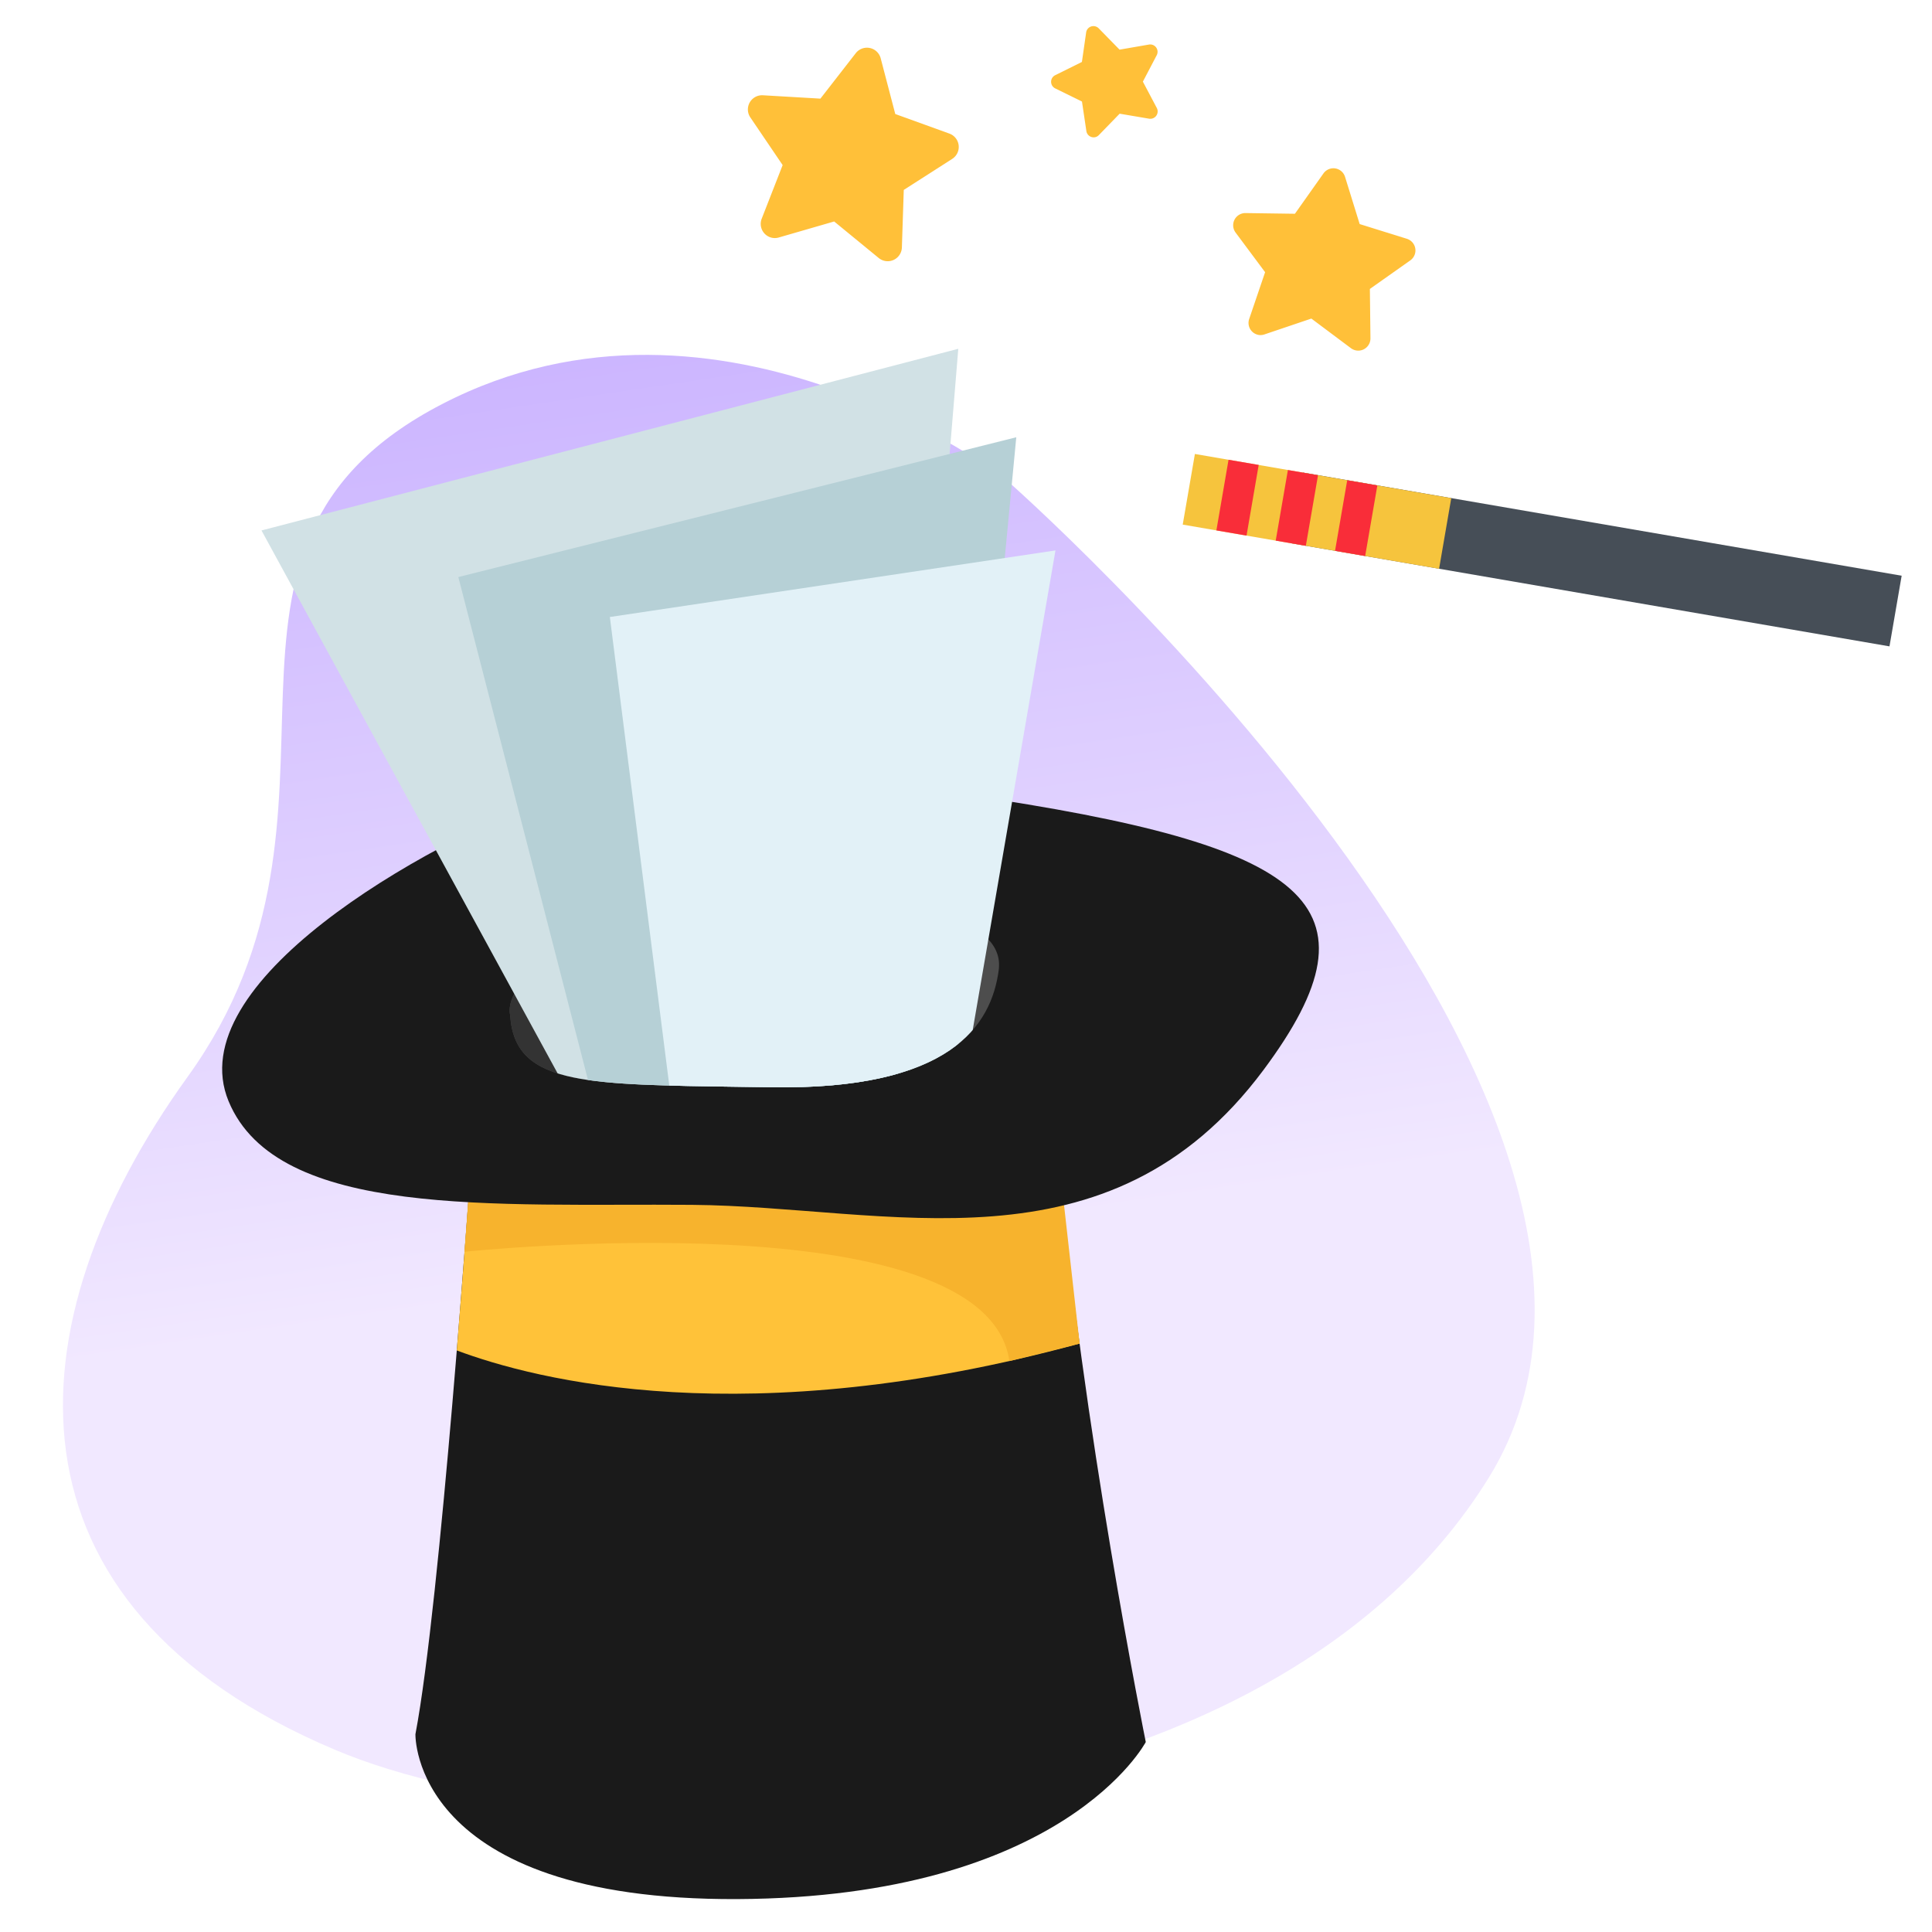 <svg xmlns="http://www.w3.org/2000/svg" xmlns:xlink="http://www.w3.org/1999/xlink" width="176" height="176" viewBox="0 0 176 176">
  <defs>
    <linearGradient id="linear-gradient" x1="1.247" y1="0.526" x2="1.11" y2="-0.459" gradientUnits="objectBoundingBox">
      <stop offset="0" stop-color="#f1e8ff"/>
      <stop offset="0.256" stop-color="#e0d1ff"/>
      <stop offset="1" stop-color="#b393ff"/>
    </linearGradient>
    <clipPath id="clip-path">
      <path id="Trazado_5229" data-name="Trazado 5229" d="M6855.935,704.155,6781.2,722.482l28.3,50.67h2.24c1.594,4.792,8.644,4.5,23.379,4.738,16.439.27,20.11-5.664,20.784-10.654l15.047-43.136Z" fill="none"/>
    </clipPath>
  </defs>
  <g id="Grupo_2570" data-name="Grupo 2570" transform="translate(-6764.927 -678.843)">
    <path id="Trazado_5218" data-name="Trazado 5218" d="M6856.588,722.553s-25.937-20.086-51.4-6.893-5.477,36.732-23.164,61.271c-16.282,22.588-17.717,48.14,13.39,61.3,24.279,10.27,84.2,9.118,105.152-24.8S6856.588,722.553,6856.588,722.553Z" fill="url(#linear-gradient)"/>
    <rect id="Rectángulo_1891" data-name="Rectángulo 1891" width="176" height="176" transform="translate(6764.927 678.843)" fill="none"/>
    <g id="Grupo_2566" data-name="Grupo 2566">
      <path id="Trazado_5219" data-name="Trazado 5219" d="M6807.78,785.6s-2.718,39.2-5.008,51.222c0,0-.429,15.166,29.332,15.023s37.2-14.308,37.2-14.308-5.866-29.045-8.012-53.94C6861.292,783.594,6841.976,774.15,6807.78,785.6Z" fill="#1a1a1a"/>
      <path id="Trazado_5220" data-name="Trazado 5220" d="M6863.277,801.24c-.783-5.829-1.485-11.849-1.985-17.646,0,0-19.316-9.443-53.512,2,0,0-.5,7.148-1.242,16.269C6813.718,804.557,6832.941,809.508,6863.277,801.24Z" fill="#ffc239"/>
      <path id="Trazado_5221" data-name="Trazado 5221" d="M6807.78,785.6l-.533,7.274s47.507-5,49.631,9.957l6.4-1.588-1.985-17.646Z" fill="#f7b32d"/>
      <path id="Trazado_5222" data-name="Trazado 5222" d="M6852.993,751.258s-24.9-4.579-37.344,0-34.339,17.169-29.9,27.9,24.323,9.3,42.208,9.443,37.916,6.725,52.081-12.3C6891.291,761.176,6884.274,755.836,6852.993,751.258Z" fill="#1a1a1a"/>
      <path id="Trazado_5223" data-name="Trazado 5223" d="M6811.4,771.282s-.81-2.428,4.45-5.934,7.677-6.878,19.416-5.8,21.314,2.7,20.639,7.688-4.345,10.924-20.784,10.654S6811.8,778.025,6811.4,771.282Z" fill="#4d4d4d"/>
      <path id="Trazado_5224" data-name="Trazado 5224" d="M6815.846,765.348c-5.26,3.506-4.45,5.934-4.45,5.934.4,6.713,7.229,6.343,23.511,6.605V759.523C6823.486,758.548,6821.05,761.878,6815.846,765.348Z" fill="#333"/>
      <path id="Trazado_5225" data-name="Trazado 5225" d="M6837.323,759.747v18.137q2.331-.045,4.292-.263V760.236C6840.24,760.057,6838.8,759.9,6837.323,759.747Z" fill="#333"/>
    </g>
    <g id="Grupo_2568" data-name="Grupo 2568">
      <g id="Grupo_2567" data-name="Grupo 2567" clip-path="url(#clip-path)">
        <path id="Trazado_5226" data-name="Trazado 5226" d="M6815.848,776.851l-27.1-49.685,63.477-16.55-6.439,78.268Z" fill="#d1e1e5"/>
        <path id="Trazado_5227" data-name="Trazado 5227" d="M6806.68,731.411l14.562,56.483,29.66.054,6.605-69.272Z" fill="#b6d0d6"/>
        <path id="Trazado_5228" data-name="Trazado 5228" d="M6820.483,735.05l6.857,54.059,23.563-1.161,10.175-58.963Z" fill="#e2f1f7"/>
      </g>
    </g>
    <g id="Grupo_2569" data-name="Grupo 2569">
      <rect id="Rectángulo_1892" data-name="Rectángulo 1892" width="6.53" height="55.344" transform="translate(6882.514 728.326) rotate(-80.222)" fill="#464e57"/>
      <rect id="Rectángulo_1893" data-name="Rectángulo 1893" width="6.529" height="23.698" transform="translate(6872.67 726.633) rotate(-80.222)" fill="#f6c43d"/>
      <rect id="Rectángulo_1894" data-name="Rectángulo 1894" width="6.531" height="2.787" transform="translate(6875.736 727.162) rotate(-80.236)" fill="#f92d39"/>
      <rect id="Rectángulo_1895" data-name="Rectángulo 1895" width="6.531" height="2.786" transform="matrix(0.17, -0.985, 0.985, 0.17, 6881.141, 728.093)" fill="#f92d39"/>
      <rect id="Rectángulo_1896" data-name="Rectángulo 1896" width="6.53" height="2.786" transform="matrix(0.17, -0.985, 0.985, 0.17, 6886.545, 729.024)" fill="#f92d39"/>
    </g>
    <path id="Trazado_5230" data-name="Trazado 5230" d="M6864.763,691.322a.67.67,0,0,1-.871-.539l-.4-2.689-2.441-1.2a.67.67,0,0,1,0-1.2l2.435-1.207.386-2.691a.671.671,0,0,1,1.143-.373l1.9,1.943,2.678-.464a.67.67,0,0,1,.708.971l-1.261,2.408,1.269,2.4a.671.671,0,0,1-.384.95.68.68,0,0,1-.32.024l-2.681-.455-1.893,1.949A.66.66,0,0,1,6864.763,691.322Z" fill="#ffc039"/>
    <path id="Trazado_5231" data-name="Trazado 5231" d="M6835.259,700.505a1.293,1.293,0,0,1-.944-1.737l1.909-4.886-2.944-4.343a1.294,1.294,0,0,1,1.147-2.017l5.237.306,3.22-4.14a1.293,1.293,0,0,1,2.272.467l1.328,5.075,4.933,1.784a1.293,1.293,0,0,1,.259,2.3l-4.418,2.83-.172,5.243a1.292,1.292,0,0,1-2.112.958l-4.057-3.326-5.038,1.457A1.294,1.294,0,0,1,6835.259,700.505Z" fill="#ffc039"/>
    <path id="Trazado_5232" data-name="Trazado 5232" d="M6879.6,709.357a1.109,1.109,0,0,1-.876-1.454l1.451-4.264-2.691-3.613a1.111,1.111,0,0,1,.907-1.773l4.5.063,2.6-3.675a1.11,1.11,0,0,1,1.966.314l1.333,4.3,4.3,1.342a1.11,1.11,0,0,1,.31,1.967l-3.681,2.6.052,4.5a1.111,1.111,0,0,1-1.775.9l-3.608-2.7-4.266,1.441A1.1,1.1,0,0,1,6879.6,709.357Z" fill="#ffc039"/>
  </g>
</svg>
